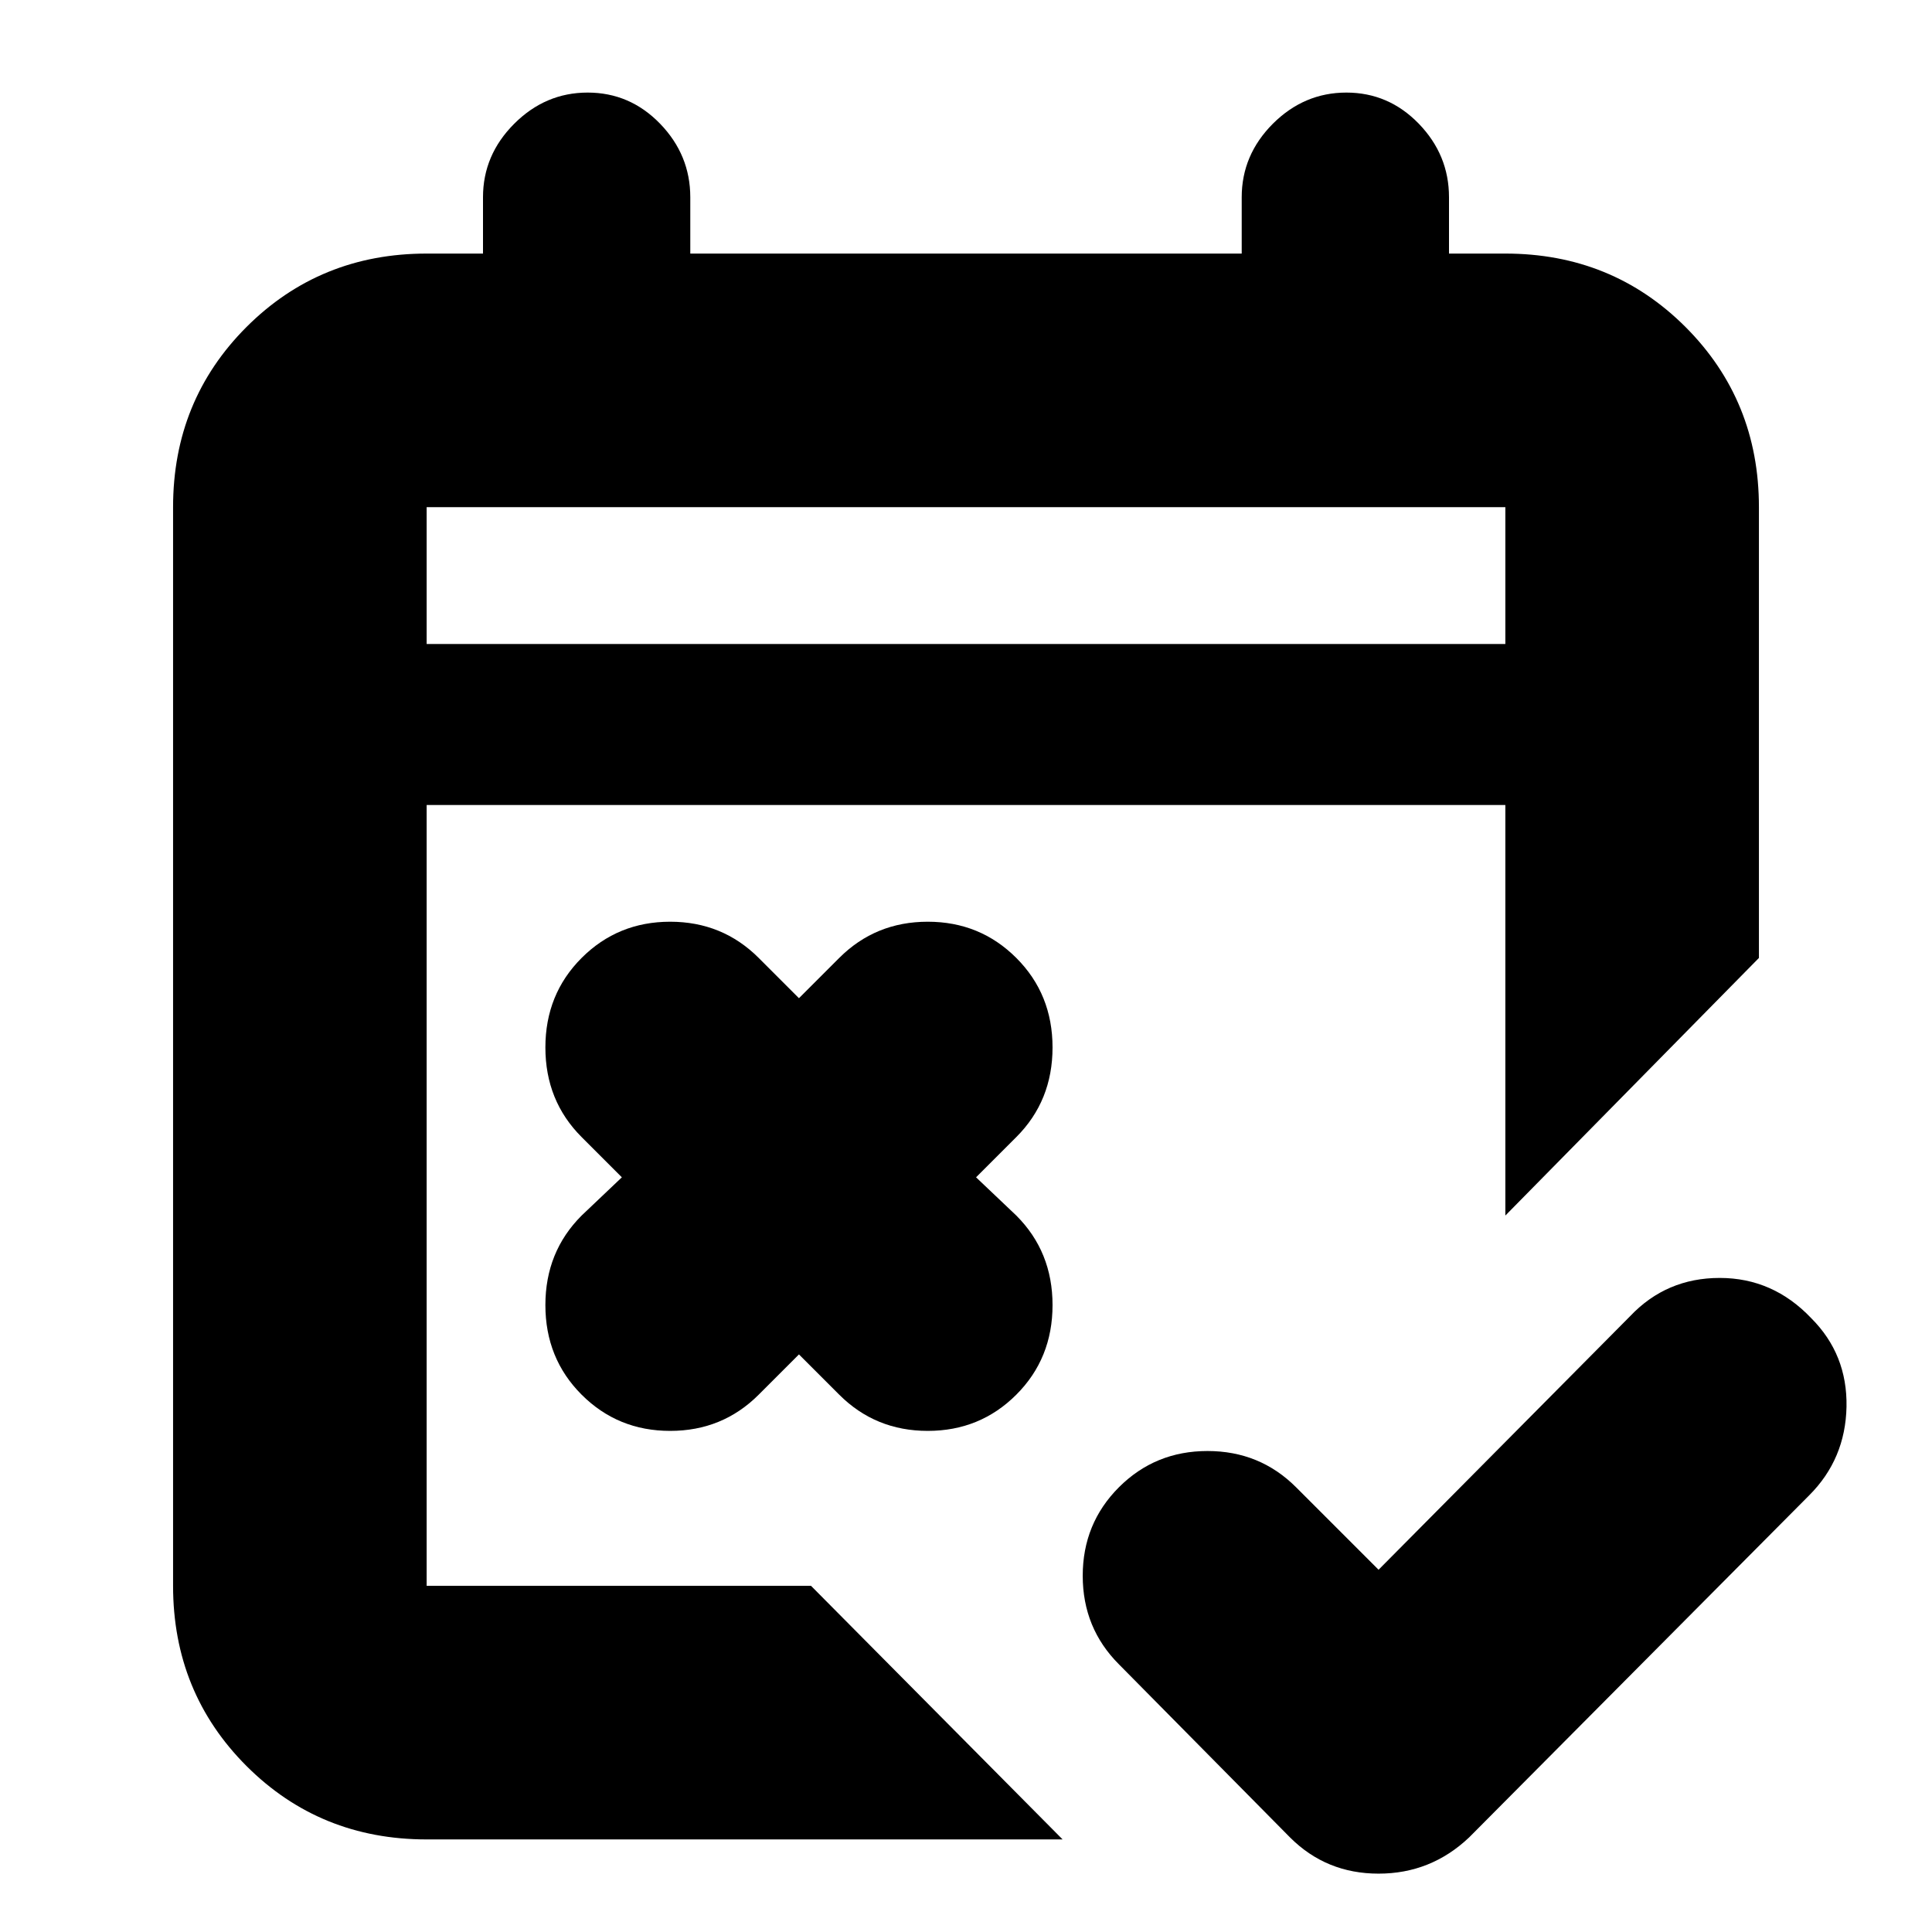 <svg xmlns="http://www.w3.org/2000/svg" height="24" width="24"><path d="M16.025 22.825 13.9 20.675Q13.45 20.225 13.45 19.575Q13.45 18.925 13.9 18.475Q14.35 18.025 15 18.025Q15.65 18.025 16.1 18.475L17.125 19.5L20.25 16.35Q20.7 15.875 21.363 15.875Q22.025 15.875 22.5 16.375Q22.95 16.825 22.938 17.475Q22.925 18.125 22.475 18.575L18.25 22.825Q17.775 23.275 17.125 23.275Q16.475 23.275 16.025 22.825ZM9.925 16.825 9.425 17.325Q8.975 17.775 8.325 17.775Q7.675 17.775 7.225 17.325Q6.775 16.875 6.775 16.212Q6.775 15.55 7.225 15.1L7.725 14.625L7.225 14.125Q6.775 13.675 6.775 13.012Q6.775 12.35 7.225 11.9Q7.675 11.45 8.325 11.45Q8.975 11.45 9.425 11.9L9.925 12.4L10.425 11.9Q10.875 11.45 11.525 11.45Q12.175 11.45 12.625 11.9Q13.075 12.35 13.075 13.012Q13.075 13.675 12.625 14.125L12.125 14.625L12.625 15.1Q13.075 15.55 13.075 16.212Q13.075 16.875 12.625 17.325Q12.175 17.775 11.525 17.775Q10.875 17.775 10.425 17.325ZM5.3 22.85Q3.975 22.85 3.062 21.938Q2.15 21.025 2.15 19.7V6.3Q2.15 4.975 3.062 4.062Q3.975 3.15 5.3 3.15H6V2.45Q6 1.925 6.388 1.537Q6.775 1.15 7.3 1.15Q7.825 1.15 8.2 1.537Q8.575 1.925 8.575 2.45V3.15H15.425V2.45Q15.425 1.925 15.812 1.537Q16.2 1.15 16.725 1.15Q17.25 1.15 17.625 1.537Q18 1.925 18 2.45V3.15H18.7Q20.025 3.15 20.938 4.062Q21.85 4.975 21.85 6.3V11.9L18.7 15.1V10H5.3V19.7Q5.3 19.7 5.3 19.7Q5.3 19.7 5.3 19.7H10.075L13.2 22.85ZM5.3 8H18.7V6.3Q18.7 6.3 18.7 6.3Q18.7 6.3 18.7 6.3H5.3Q5.3 6.3 5.3 6.3Q5.3 6.3 5.3 6.3ZM5.3 8V6.3Q5.3 6.3 5.3 6.3Q5.3 6.3 5.3 6.3Q5.3 6.3 5.3 6.3Q5.3 6.3 5.3 6.3V8Z"/></svg>
